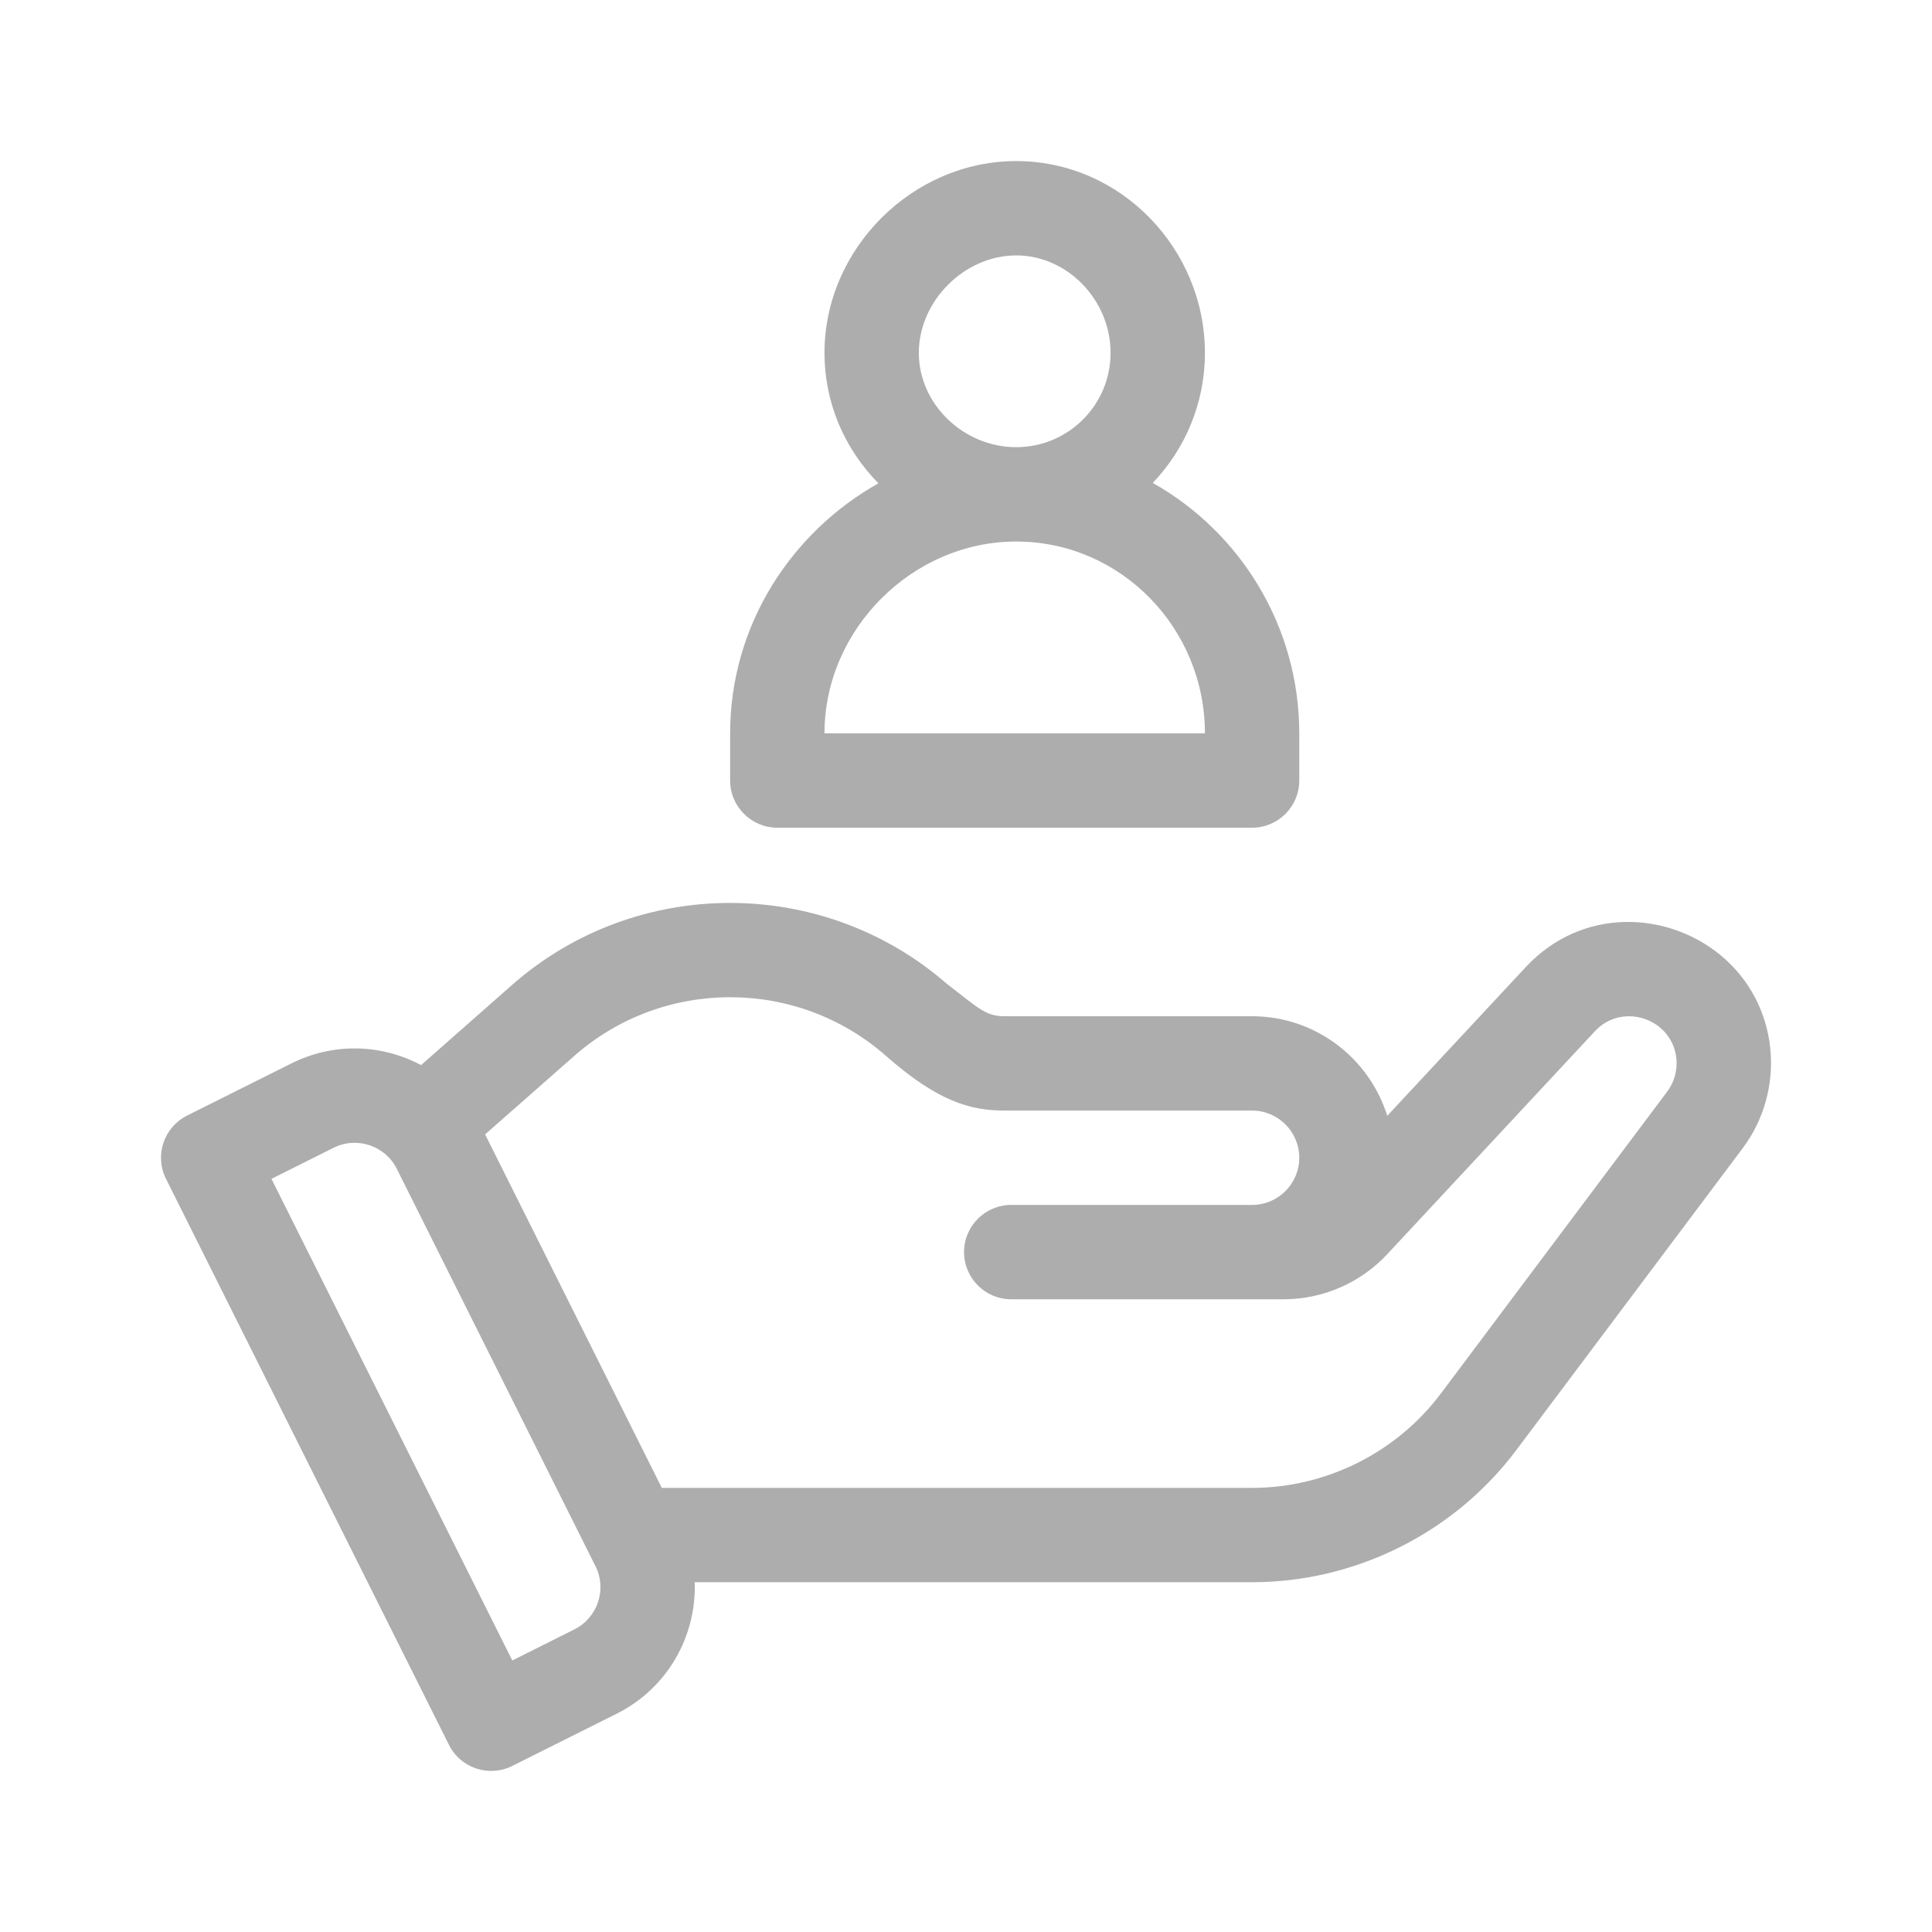 <svg width="24" height="24" viewBox="0 0 24 24" fill="none" xmlns="http://www.w3.org/2000/svg">
<g clip-path="url(#clip0_10099_16294)">
<path d="M21.374 11.866C20.706 11.315 19.649 11.268 18.955 12.012L17.233 13.861C17.01 13.146 16.342 12.624 15.554 12.624H12.481C12.248 12.624 12.169 12.536 11.764 12.223C10.22 10.877 7.9 10.881 6.36 12.236L5.231 13.231C4.723 12.962 4.13 12.955 3.62 13.21L2.324 13.858C2.035 14.003 1.917 14.355 2.062 14.644L5.577 21.675C5.722 21.965 6.074 22.082 6.364 21.937L7.659 21.289C8.298 20.97 8.653 20.319 8.63 19.655H15.554C16.838 19.655 18.065 19.042 18.835 18.015L21.648 14.264C22.194 13.537 22.107 12.471 21.374 11.866ZM7.135 20.241L6.364 20.627L3.372 14.644L4.144 14.258C4.433 14.114 4.785 14.231 4.93 14.521L7.397 19.455C7.542 19.745 7.424 20.096 7.135 20.241ZM20.71 13.561L17.898 17.312C17.347 18.046 16.471 18.483 15.554 18.483H8.221L6.026 14.092L7.135 13.116C8.238 12.145 9.902 12.145 11.005 13.116C11.655 13.688 12.06 13.796 12.481 13.796H15.554C15.877 13.796 16.14 14.059 16.14 14.382C16.14 14.705 15.877 14.968 15.554 14.968H12.562C12.238 14.968 11.976 15.231 11.976 15.554C11.976 15.877 12.238 16.14 12.562 16.14H15.947C16.433 16.14 16.902 15.936 17.233 15.58L19.812 12.811C20.048 12.558 20.41 12.579 20.632 12.773C20.864 12.976 20.889 13.324 20.71 13.561Z" fill="#ADADAD"/>
<path d="M14.32 5.999C14.721 5.579 14.968 5.01 14.968 4.384C14.968 3.094 13.926 2.001 12.624 2.001C11.333 2.001 10.242 3.092 10.242 4.384C10.242 4.991 10.48 5.564 10.912 6.004C9.84 6.605 9.07 7.758 9.07 9.11V9.696C9.07 10.019 9.333 10.282 9.656 10.282H15.554C15.877 10.282 16.14 10.019 16.14 9.696V9.11C16.14 7.784 15.411 6.613 14.32 5.999ZM12.624 3.173C13.26 3.173 13.796 3.727 13.796 4.384C13.796 5.03 13.271 5.555 12.624 5.555C11.968 5.555 11.414 5.019 11.414 4.384C11.414 3.739 11.98 3.173 12.624 3.173ZM10.242 9.11C10.242 7.818 11.333 6.727 12.624 6.727C13.917 6.727 14.968 7.796 14.968 9.11H10.242Z" fill="#ADADAD"/>
</g>
<defs>
<clipPath id="clip0_10099_16294">
<rect width="20" height="20" fill="white" transform="translate(2 2)"/>
</clipPath>
</defs>
</svg>
